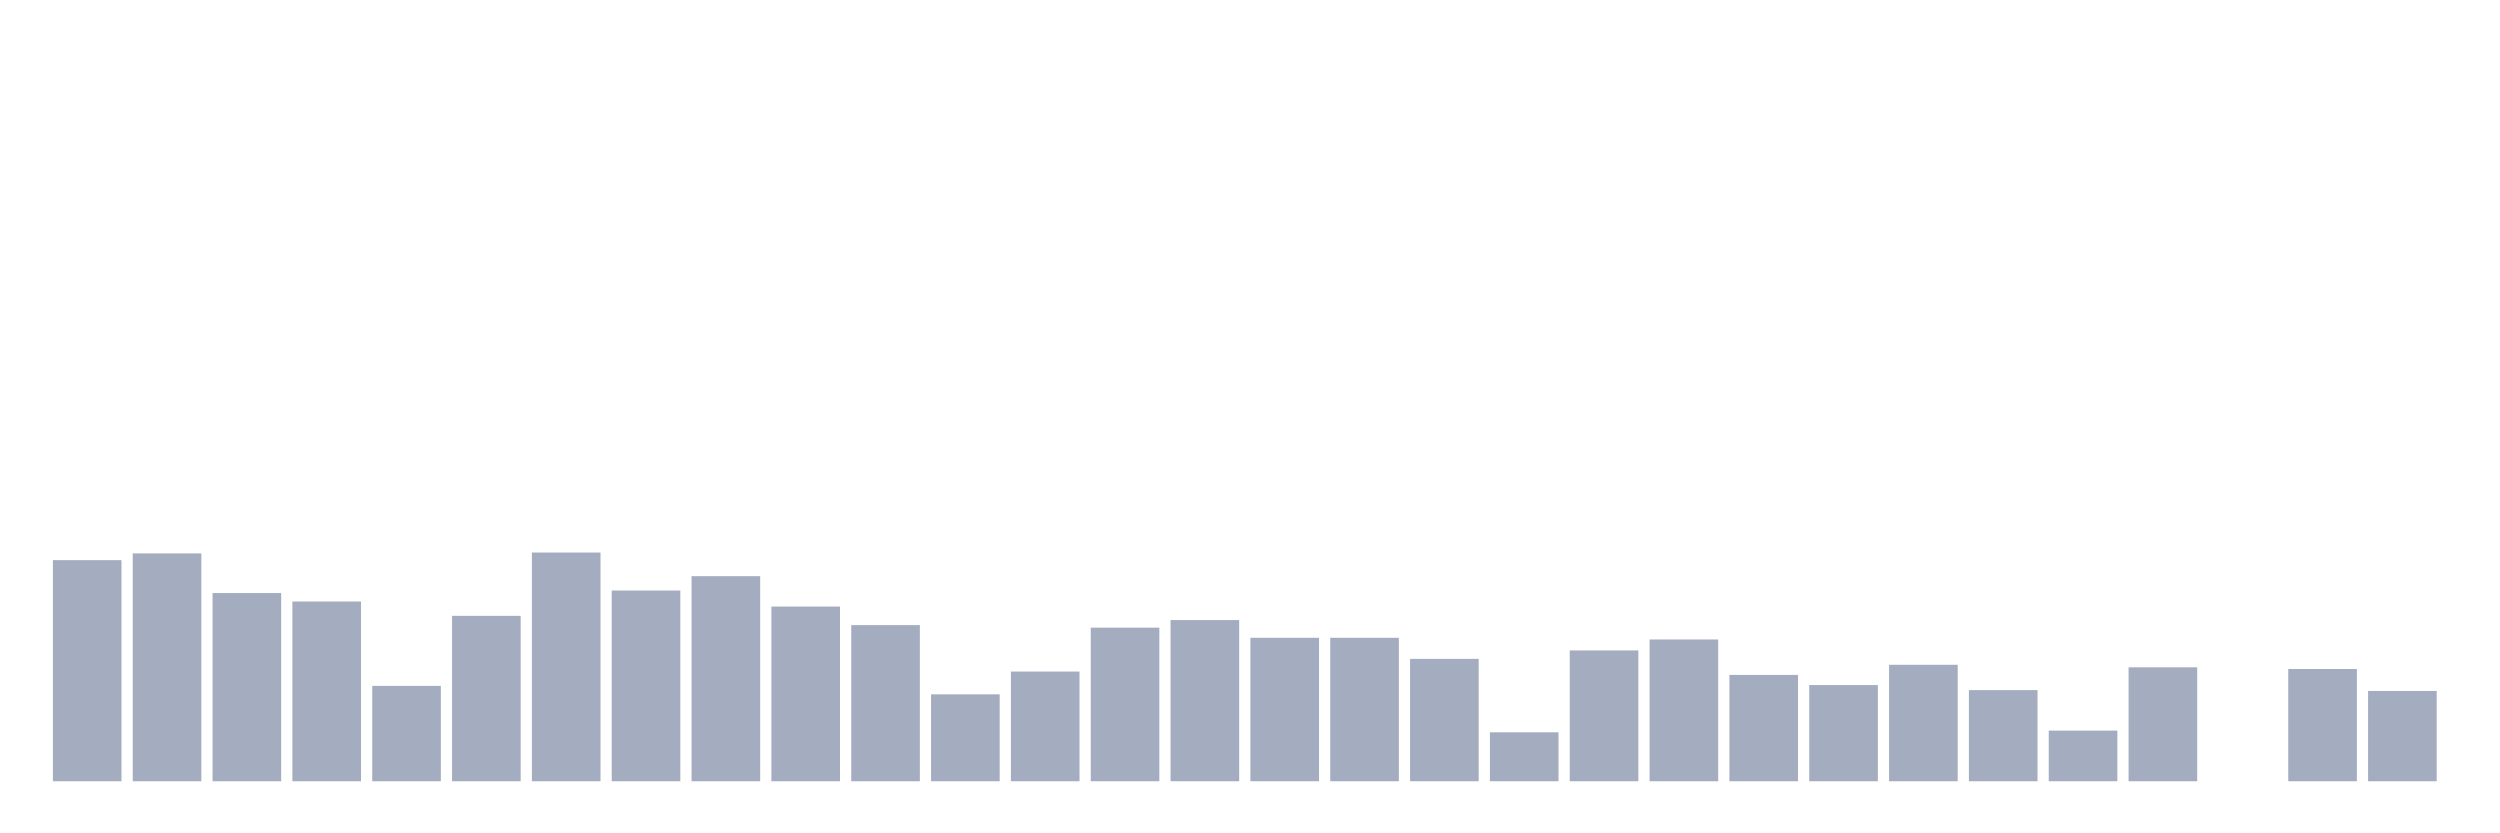 <svg xmlns="http://www.w3.org/2000/svg" viewBox="0 0 480 160"><g transform="translate(10,10)"><rect class="bar" x="0.153" width="13.175" y="97.546" height="42.454" fill="rgb(164,173,192)"></rect><rect class="bar" x="15.482" width="13.175" y="96.25" height="43.75" fill="rgb(164,173,192)"></rect><rect class="bar" x="30.81" width="13.175" y="103.866" height="36.134" fill="rgb(164,173,192)"></rect><rect class="bar" x="46.138" width="13.175" y="105.486" height="34.514" fill="rgb(164,173,192)"></rect><rect class="bar" x="61.466" width="13.175" y="121.69" height="18.31" fill="rgb(164,173,192)"></rect><rect class="bar" x="76.794" width="13.175" y="108.241" height="31.759" fill="rgb(164,173,192)"></rect><rect class="bar" x="92.123" width="13.175" y="96.088" height="43.912" fill="rgb(164,173,192)"></rect><rect class="bar" x="107.451" width="13.175" y="103.38" height="36.62" fill="rgb(164,173,192)"></rect><rect class="bar" x="122.779" width="13.175" y="100.625" height="39.375" fill="rgb(164,173,192)"></rect><rect class="bar" x="138.107" width="13.175" y="106.458" height="33.542" fill="rgb(164,173,192)"></rect><rect class="bar" x="153.436" width="13.175" y="110.023" height="29.977" fill="rgb(164,173,192)"></rect><rect class="bar" x="168.764" width="13.175" y="123.31" height="16.69" fill="rgb(164,173,192)"></rect><rect class="bar" x="184.092" width="13.175" y="118.935" height="21.065" fill="rgb(164,173,192)"></rect><rect class="bar" x="199.42" width="13.175" y="110.509" height="29.491" fill="rgb(164,173,192)"></rect><rect class="bar" x="214.748" width="13.175" y="109.051" height="30.949" fill="rgb(164,173,192)"></rect><rect class="bar" x="230.077" width="13.175" y="112.454" height="27.546" fill="rgb(164,173,192)"></rect><rect class="bar" x="245.405" width="13.175" y="112.454" height="27.546" fill="rgb(164,173,192)"></rect><rect class="bar" x="260.733" width="13.175" y="116.505" height="23.495" fill="rgb(164,173,192)"></rect><rect class="bar" x="276.061" width="13.175" y="130.602" height="9.398" fill="rgb(164,173,192)"></rect><rect class="bar" x="291.39" width="13.175" y="114.884" height="25.116" fill="rgb(164,173,192)"></rect><rect class="bar" x="306.718" width="13.175" y="112.778" height="27.222" fill="rgb(164,173,192)"></rect><rect class="bar" x="322.046" width="13.175" y="119.583" height="20.417" fill="rgb(164,173,192)"></rect><rect class="bar" x="337.374" width="13.175" y="121.528" height="18.472" fill="rgb(164,173,192)"></rect><rect class="bar" x="352.702" width="13.175" y="117.639" height="22.361" fill="rgb(164,173,192)"></rect><rect class="bar" x="368.031" width="13.175" y="122.5" height="17.5" fill="rgb(164,173,192)"></rect><rect class="bar" x="383.359" width="13.175" y="130.278" height="9.722" fill="rgb(164,173,192)"></rect><rect class="bar" x="398.687" width="13.175" y="118.125" height="21.875" fill="rgb(164,173,192)"></rect><rect class="bar" x="414.015" width="13.175" y="140" height="0" fill="rgb(164,173,192)"></rect><rect class="bar" x="429.344" width="13.175" y="118.449" height="21.551" fill="rgb(164,173,192)"></rect><rect class="bar" x="444.672" width="13.175" y="122.662" height="17.338" fill="rgb(164,173,192)"></rect></g></svg>